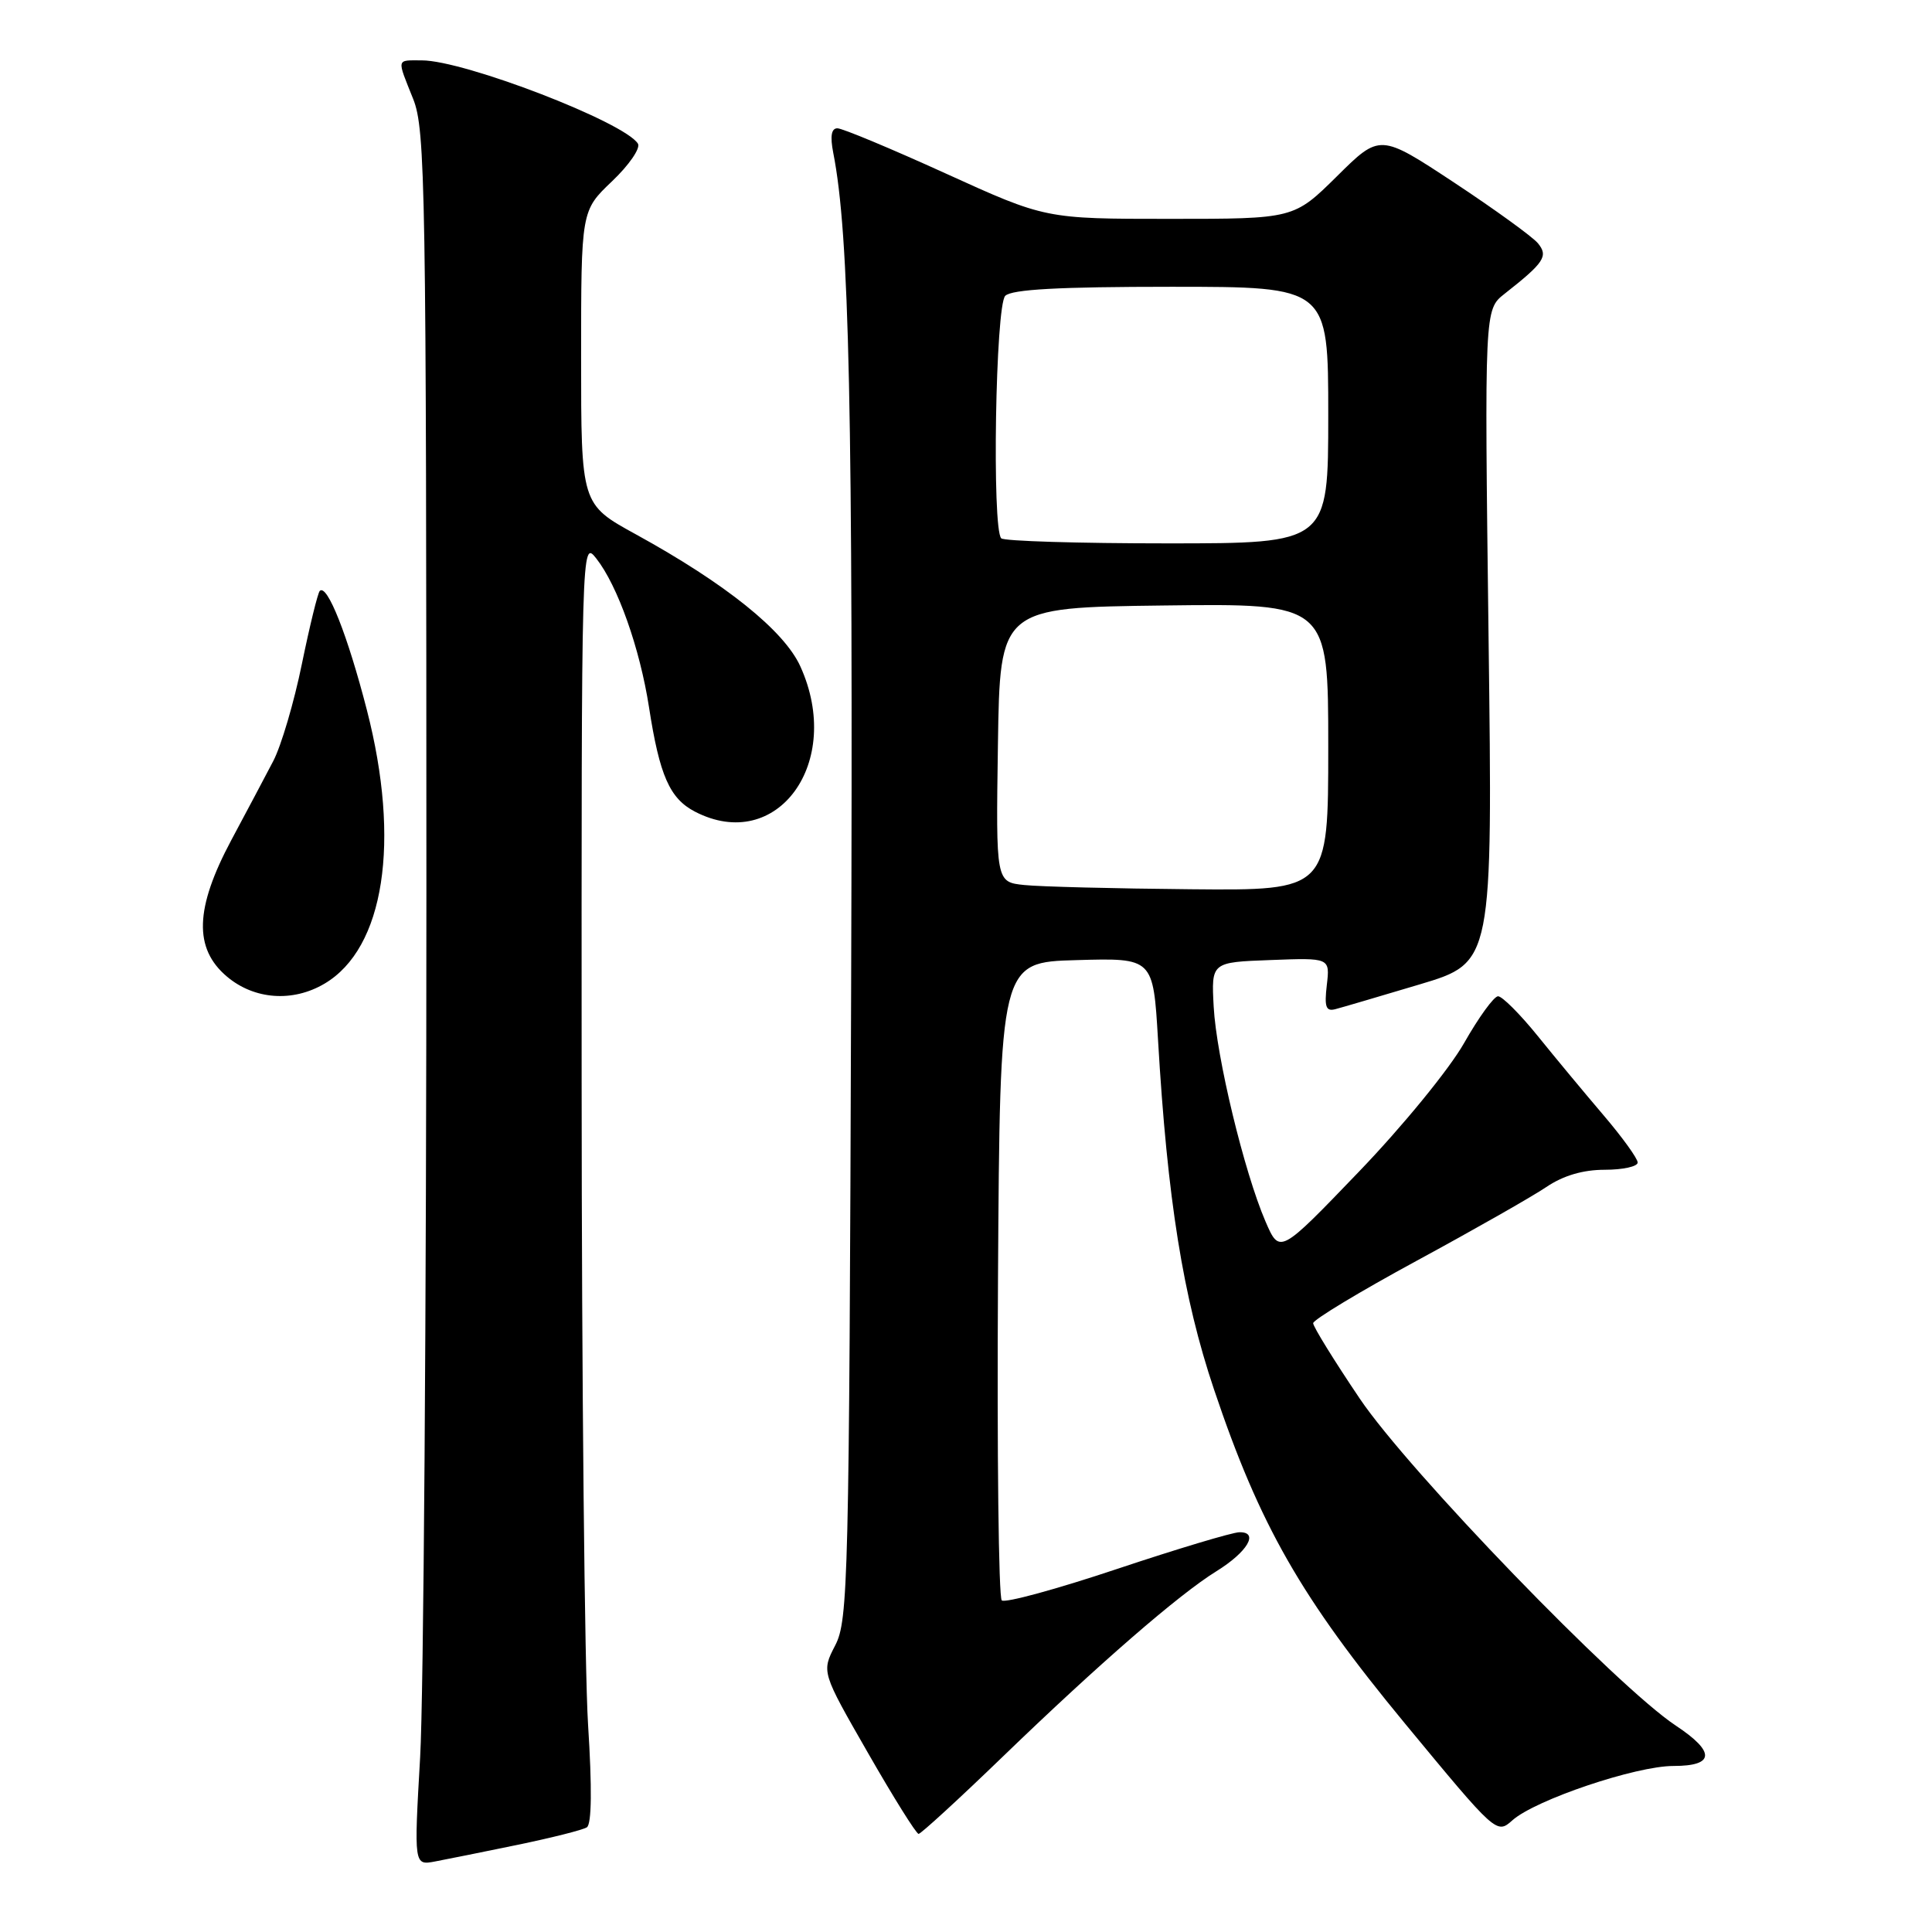 <?xml version="1.0" encoding="UTF-8" standalone="no"?>
<!DOCTYPE svg PUBLIC "-//W3C//DTD SVG 1.1//EN" "http://www.w3.org/Graphics/SVG/1.1/DTD/svg11.dtd" >
<svg xmlns="http://www.w3.org/2000/svg" xmlns:xlink="http://www.w3.org/1999/xlink" version="1.1" viewBox="0 0 256 256">
 <g >
 <path fill="currentColor"
d=" M 68.63 244.44 C 73.11 243.51 77.22 242.48 77.76 242.13 C 78.40 241.72 78.46 236.92 77.92 228.50 C 77.47 221.35 77.08 183.10 77.07 143.50 C 77.04 71.73 77.05 71.51 79.01 74.00 C 81.85 77.61 84.79 85.92 86.00 93.73 C 87.40 102.78 88.74 105.81 92.09 107.55 C 102.99 113.19 111.82 101.01 106.05 88.30 C 103.90 83.56 96.14 77.33 84.25 70.80 C 77.00 66.82 77.00 66.82 77.00 47.37 C 77.00 27.92 77.00 27.92 81.10 24.02 C 83.35 21.88 84.89 19.64 84.53 19.04 C 82.77 16.19 61.52 8.00 55.89 8.00 C 52.48 8.00 52.56 7.64 54.75 13.12 C 56.37 17.19 56.49 24.71 56.50 118.00 C 56.50 173.28 56.13 224.96 55.67 232.85 C 54.85 247.19 54.85 247.19 57.67 246.65 C 59.23 246.36 64.16 245.36 68.63 244.44 Z  M 132.89 232.75 C 145.64 220.44 156.20 211.28 161.16 208.21 C 165.30 205.65 166.88 202.98 164.22 203.03 C 163.27 203.05 155.97 205.24 148.00 207.90 C 140.03 210.57 133.16 212.44 132.74 212.06 C 132.32 211.69 132.10 192.51 132.24 169.44 C 132.50 127.50 132.50 127.50 142.65 127.22 C 152.80 126.93 152.80 126.93 153.44 137.72 C 154.68 158.94 156.76 171.93 160.87 184.13 C 166.94 202.17 172.38 211.68 186.17 228.38 C 198.26 243.01 198.31 243.06 200.40 241.20 C 203.44 238.49 216.78 233.99 221.75 234.00 C 227.22 234.00 227.32 232.14 222.05 228.65 C 214.26 223.50 186.64 194.92 180.18 185.33 C 176.78 180.29 174.00 175.79 174.00 175.33 C 174.01 174.87 180.19 171.14 187.75 167.04 C 195.31 162.94 203.03 158.55 204.89 157.29 C 207.14 155.77 209.75 155.00 212.64 155.00 C 215.04 155.00 217.00 154.57 217.00 154.04 C 217.00 153.51 214.97 150.70 212.49 147.79 C 210.01 144.88 206.07 140.14 203.74 137.25 C 201.41 134.37 199.05 132.01 198.50 132.01 C 197.95 132.02 195.93 134.81 194.00 138.21 C 192.05 141.65 185.86 149.23 180.03 155.29 C 169.56 166.19 169.56 166.19 167.68 161.84 C 164.86 155.30 161.18 140.05 160.82 133.40 C 160.50 127.50 160.50 127.50 168.36 127.21 C 176.23 126.91 176.23 126.91 175.81 130.52 C 175.47 133.42 175.69 134.05 176.94 133.72 C 177.80 133.50 182.84 132.01 188.14 130.43 C 197.79 127.54 197.79 127.54 197.24 84.28 C 196.70 41.03 196.70 41.03 199.35 38.94 C 204.63 34.79 205.19 33.94 203.78 32.23 C 203.08 31.38 198.08 27.76 192.68 24.19 C 182.85 17.71 182.85 17.71 177.15 23.36 C 171.44 29.00 171.44 29.00 154.98 29.00 C 138.53 29.00 138.53 29.00 125.34 23.00 C 118.09 19.70 111.62 17.00 110.96 17.00 C 110.16 17.00 109.98 18.04 110.41 20.25 C 112.55 31.09 113.04 54.14 112.78 130.79 C 112.52 209.56 112.39 214.71 110.67 218.02 C 108.85 221.54 108.85 221.54 115.01 232.27 C 118.39 238.17 121.41 243.00 121.72 243.00 C 122.02 243.00 127.05 238.39 132.89 232.75 Z  M 43.00 130.34 C 50.93 125.66 53.11 111.53 48.61 94.07 C 46.06 84.17 43.35 77.32 42.37 78.30 C 42.11 78.56 41.04 82.92 40.00 87.98 C 38.97 93.04 37.26 98.83 36.21 100.84 C 35.16 102.85 32.66 107.57 30.65 111.32 C 25.82 120.36 25.65 125.68 30.08 129.41 C 33.70 132.46 38.79 132.83 43.00 130.34 Z  M 135.73 117.27 C 131.96 116.88 131.96 116.88 132.23 98.69 C 132.50 80.50 132.50 80.50 154.25 80.23 C 176.00 79.96 176.00 79.96 176.00 98.98 C 176.00 118.00 176.00 118.00 157.75 117.83 C 147.71 117.74 137.80 117.49 135.73 117.27 Z  M 132.67 71.33 C 131.42 70.08 131.91 40.49 133.20 39.20 C 134.06 38.34 140.36 38.00 155.20 38.00 C 176.00 38.00 176.00 38.00 176.00 55.00 C 176.00 72.00 176.00 72.00 154.67 72.00 C 142.93 72.00 133.03 71.70 132.67 71.33 Z "/>
</g>
</svg>